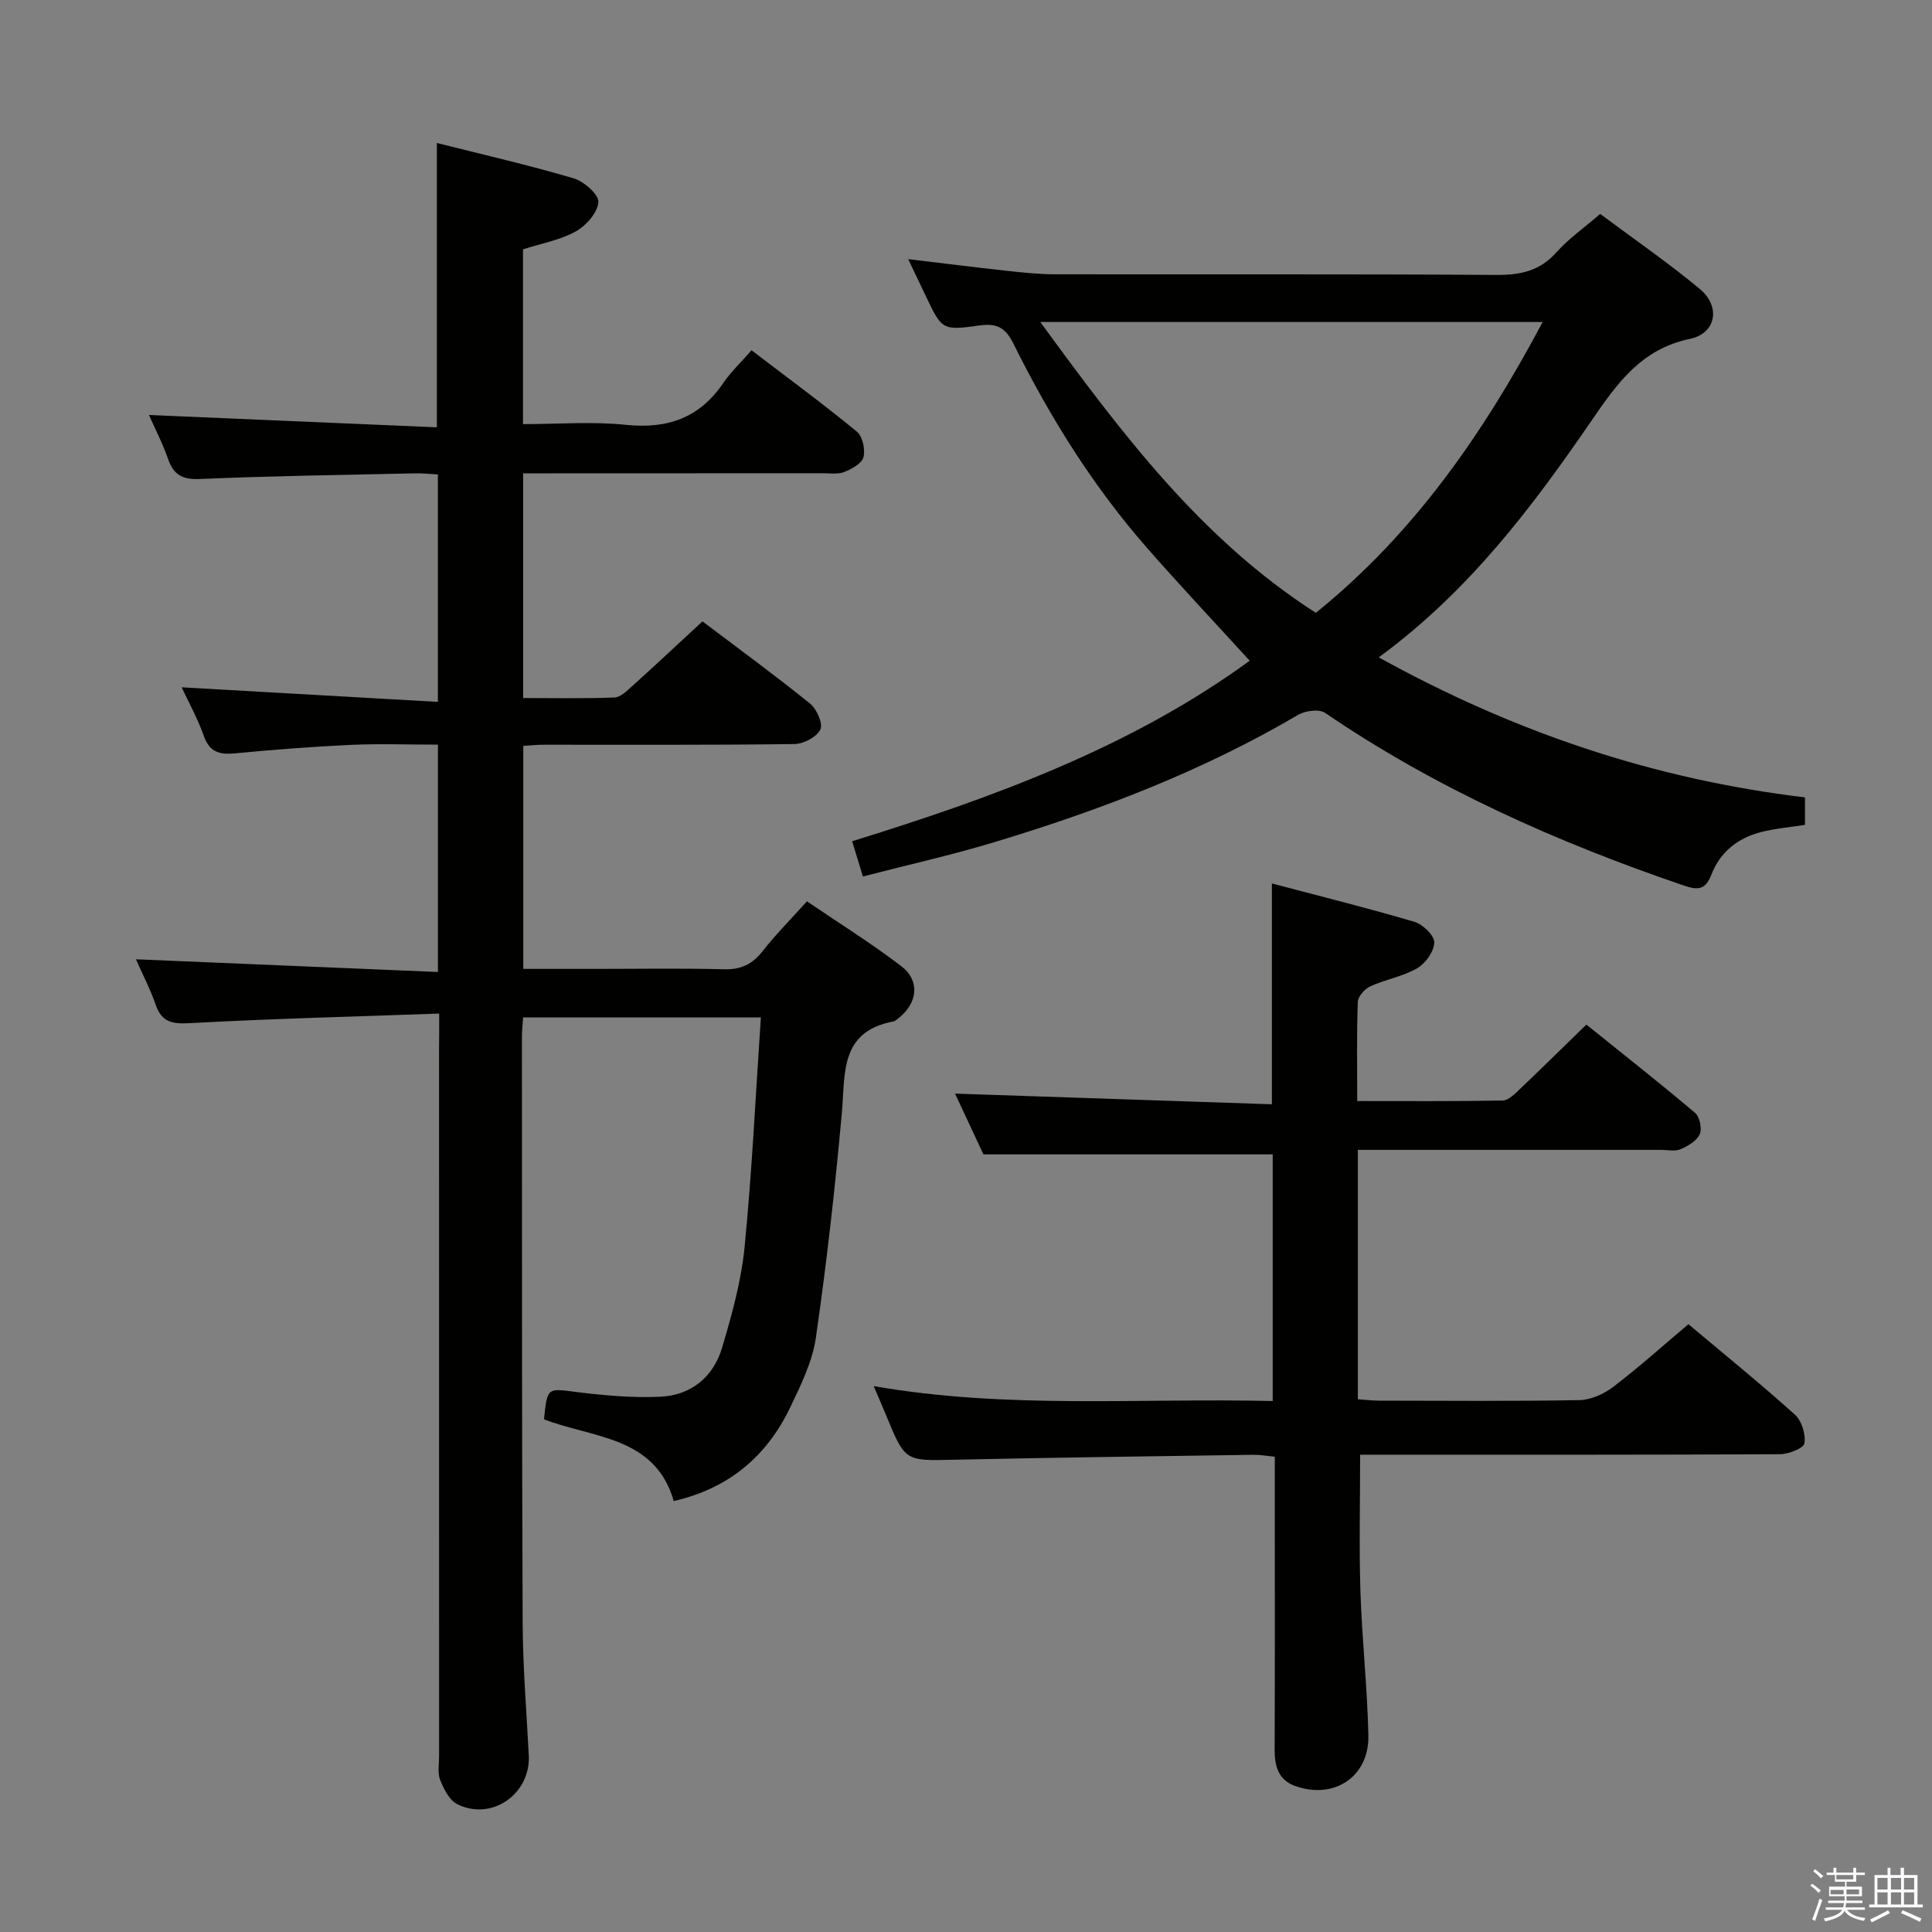<svg enable-background="new 0 0 400 400" viewBox="0 0 400 400" xmlns="http://www.w3.org/2000/svg"><rect x="0" y="0" width="400" height="400" fill="#808080" stroke="none"/><path d="m374.8 390.4.4-.4c.7.5 1.3 1 1.8 1.4l-.5.5c-.5-.6-1.1-1.1-1.7-1.5zm1 7.3-.6-.3c.5-1.4 1.1-2.8 1.5-4.3.2.1.4.2.6.3-.5 1.3-1 2.8-1.5 4.3zm-.4-10.3.4-.4c.4.3 1 .8 1.7 1.4l-.5.5c-.4-.5-1-1-1.6-1.5zm2.5.3h1.7v-1h.6v1h3.5v-1h.6v1h1.8v.5h-1.8v1.4h-2v1h3.2v2h-3.2v.9h3.3v.5h-3.4c0 .3-.1.6-.1.9h4v.5h-3.7c.7.9 1.9 1.5 3.8 1.7-.1.2-.2.4-.3.6-2.1-.4-3.5-1.1-4-2.1-.4 1-1.8 1.7-4 2.2-.1-.2-.2-.4-.3-.6 2.1-.4 3.4-1 3.8-1.8h-3.4v-.5h3.6c.1-.3.1-.6.2-.9h-3.3v-.5h3.4c0-.3 0-.6 0-.9h-3.2v-2h3.3v-1h-2.1v-1.4h-1.7v-.5zm1.1 3.5v1h2.7c0-.3 0-.4 0-.4 0-.2 0-.2 0-.2 0-.1 0-.2 0-.3h-2.7zm1.2-3v.9h3.5v-.9zm4.7 3h-2.6v.6.4h2.6z" fill="#fbfafc"/><path d="m393.6 386.7h.6v1.5h2.8v6.1h1.1v.6h-11.1v-.6h1.1v-6.1h2.7v-1.5h.6v1.5h2.1v-1.5zm-2.7 8.8.4.6c-1.2.6-2.5 1.3-3.8 1.9-.1-.2-.2-.4-.3-.6 1.2-.6 2.5-1.2 3.7-1.9zm-2.2-6.7v2.4h2.1v-2.4zm0 3v2.5h2.1v-2.5zm2.8-3v2.4h2.1v-2.4zm0 3v2.5h2.1v-2.5zm6 6.1c-1.4-.7-2.7-1.3-3.9-1.8l.3-.6c1.5.6 2.7 1.2 3.9 1.7zm-1.2-9.1h-2.1v2.4h2.1zm-2.1 3v2.5h2.1v-2.5z" fill="#fbfafc"/><g fill="#010100"><path d="m90.93 209.85c-17.69.63-34.63 1.05-51.54 1.98-3.69.2-5.89-.13-7.17-3.84-1.13-3.27-2.75-6.38-4.08-9.38 20.78.87 41.51 1.75 62.53 2.63 0-16.34 0-31.41 0-47.07-6.21 0-12.17-.22-18.1.05-7.96.37-15.92.99-23.86 1.75-3.21.31-5.31-.2-6.51-3.6-1.25-3.56-3.11-6.9-4.59-10.07 17.72 1.01 35.21 2.01 53.05 3.02 0-16.41 0-31.5 0-47.09-1.58-.08-3.17-.27-4.76-.23-14.81.33-29.63.53-44.43 1.17-3.66.16-5.51-.79-6.68-4.16-1.13-3.25-2.73-6.33-3.95-9.09 19.92.85 39.61 1.69 59.61 2.55 0-20.09 0-39.12 0-58.87 9.5 2.4 18.99 4.57 28.31 7.32 2.14.63 5.25 3.37 5.13 4.93-.16 2.18-2.54 4.88-4.69 6.07-3.26 1.8-7.12 2.48-10.92 3.7v36.19c7.17 0 14.33-.58 21.35.15 8.59.88 15.19-1.43 20.1-8.64 1.58-2.32 3.68-4.29 5.87-6.8 7.71 5.88 14.9 11.17 21.79 16.83 1.19.98 1.79 3.69 1.39 5.28-.32 1.3-2.41 2.45-3.95 3.08-1.3.53-2.95.27-4.45.27-18.82.02-37.65.02-56.49.02-1.78 0-3.57 0-5.58 0v46.52c6.34 0 12.63.13 18.9-.11 1.26-.05 2.58-1.37 3.66-2.34 4.81-4.34 9.54-8.77 14.57-13.42 7.55 5.71 15.06 11.19 22.28 17.03 1.38 1.11 2.72 4.17 2.13 5.36-.77 1.55-3.48 2.98-5.37 3.01-17.33.22-34.66.13-52 .14-1.29 0-2.58.14-4.14.24v46.17h15.03c8.83 0 17.67-.16 26.5.08 3.54.1 5.92-1.05 8.06-3.8 2.66-3.4 5.73-6.48 9.14-10.27 6.54 4.45 13.26 8.64 19.53 13.42 3.9 2.97 3.4 7.57-.43 10.66-.39.31-.8.72-1.25.8-11.15 2.12-9.89 10.85-10.63 19-1.4 15.52-3.14 31.03-5.37 46.45-.72 4.97-3.1 9.81-5.31 14.43-4.86 10.18-12.8 16.83-24.12 19.4-3.87-13.46-16.8-13.01-26.86-16.92.7-6.69.66-6.41 6.72-5.65 5.74.72 11.58 1.23 17.33.98 6.41-.28 11.03-4.1 12.84-10.2 2.01-6.8 3.95-13.77 4.64-20.8 1.54-15.68 2.28-31.45 3.37-47.54-17 0-33.04 0-49.22 0-.11 1.59-.25 2.73-.25 3.87.02 40.5-.02 81 .15 121.49.04 9.14.8 18.28 1.27 27.42.41 7.98-7.65 13.68-14.8 10.12-1.63-.81-2.79-3.12-3.54-4.99-.58-1.45-.23-3.29-.23-4.95-.01-48.83-.01-97.66-.01-146.49.03-2 .03-3.98.03-7.26z"/><path d="m281.13 238.07v51.63c1.49.1 2.92.28 4.34.29 13.83.02 27.67.14 41.49-.11 2.37-.04 5.07-1.24 7-2.71 5.29-4.03 10.24-8.48 15.61-13.01 7.41 6.23 14.89 12.29 22.04 18.72 1.41 1.27 2.28 4.09 1.97 5.95-.17 1.04-3.3 2.24-5.1 2.25-27.16.14-54.33.1-81.49.1-1.8 0-3.6 0-5.39 0 0 9.72-.23 18.99.06 28.24.32 9.96 1.43 19.9 1.65 29.87.18 8.52-7.01 13.32-15.06 10.52-3.56-1.24-4.36-4.08-4.35-7.56.07-17 .03-34 .03-51 0-3.13 0-6.26 0-9.65-1.84-.18-3.11-.42-4.39-.4-20.64.31-41.29.56-61.93 1.02-10.19.23-10.19.41-14.11-9.1-.76-1.84-1.55-3.66-2.61-6.14 27.62 4.82 54.98 2.43 82.61 3.09 0-17.38 0-34.29 0-51.07-19.73 0-39.41 0-59.89 0-1.8-3.85-4.03-8.62-5.88-12.58 21.73.73 43.56 1.46 65.6 2.21 0-15.56 0-30.11 0-45.72 9.9 2.62 19.78 5.07 29.53 7.95 1.73.51 4.11 2.82 4.09 4.27-.03 1.84-1.81 4.33-3.53 5.33-2.95 1.71-6.53 2.3-9.68 3.73-1.16.53-2.58 2.1-2.62 3.24-.25 6.63-.12 13.28-.12 20.53 10.23 0 20.17.08 30.1-.11 1.22-.02 2.54-1.38 3.58-2.37 4.46-4.24 8.84-8.57 13.76-13.35 7.38 5.94 15.04 11.97 22.48 18.25.97.82 1.51 3.28 1 4.43-.61 1.38-2.43 2.45-3.96 3.12-1.12.49-2.62.14-3.96.14-19 0-38 0-57 0-1.8 0-3.6 0-5.87 0z"/><path d="m285.46 136.1c28.2 15.59 57.1 25.26 88.24 28.99v5.69c-3.01.48-6.14.73-9.13 1.5-4.75 1.23-8.42 4.09-10.22 8.75-1.17 3.03-2.59 3.39-5.65 2.34-26.23-8.95-51.36-20.1-74.36-35.78-1.23-.84-4.09-.46-5.57.41-19.76 11.62-40.98 19.74-62.82 26.34-8.86 2.68-17.92 4.7-27.3 7.13-.75-2.48-1.36-4.49-2.22-7.3 29.22-9.05 57.66-19.42 82.31-37.37-7.13-7.81-14.27-15.4-21.14-23.22-11.26-12.83-20.24-27.22-27.8-42.47-1.61-3.25-3.42-4.22-6.9-3.74-7.85 1.1-7.87.96-11.27-6.18-1.06-2.22-2.12-4.44-3.6-7.54 7.4.88 13.92 1.71 20.45 2.42 3.3.36 6.62.72 9.93.72 30.48.05 60.97-.07 91.45.13 4.98.03 8.96-.84 12.39-4.69 2.51-2.82 5.7-5.04 9.05-7.94 6.94 5.18 14.04 10.06 20.64 15.55 4.34 3.61 3.41 9.18-2.06 10.32-10.06 2.1-15.05 9.18-20.28 16.8-12.34 17.99-25.42 35.4-44.14 49.14zm33.93-69.43c-34.74 0-68.84 0-104.01 0 16.81 22.99 33.2 44.89 57.05 60.21 20.22-16.31 34.61-36.98 46.96-60.21z"/></g></svg>